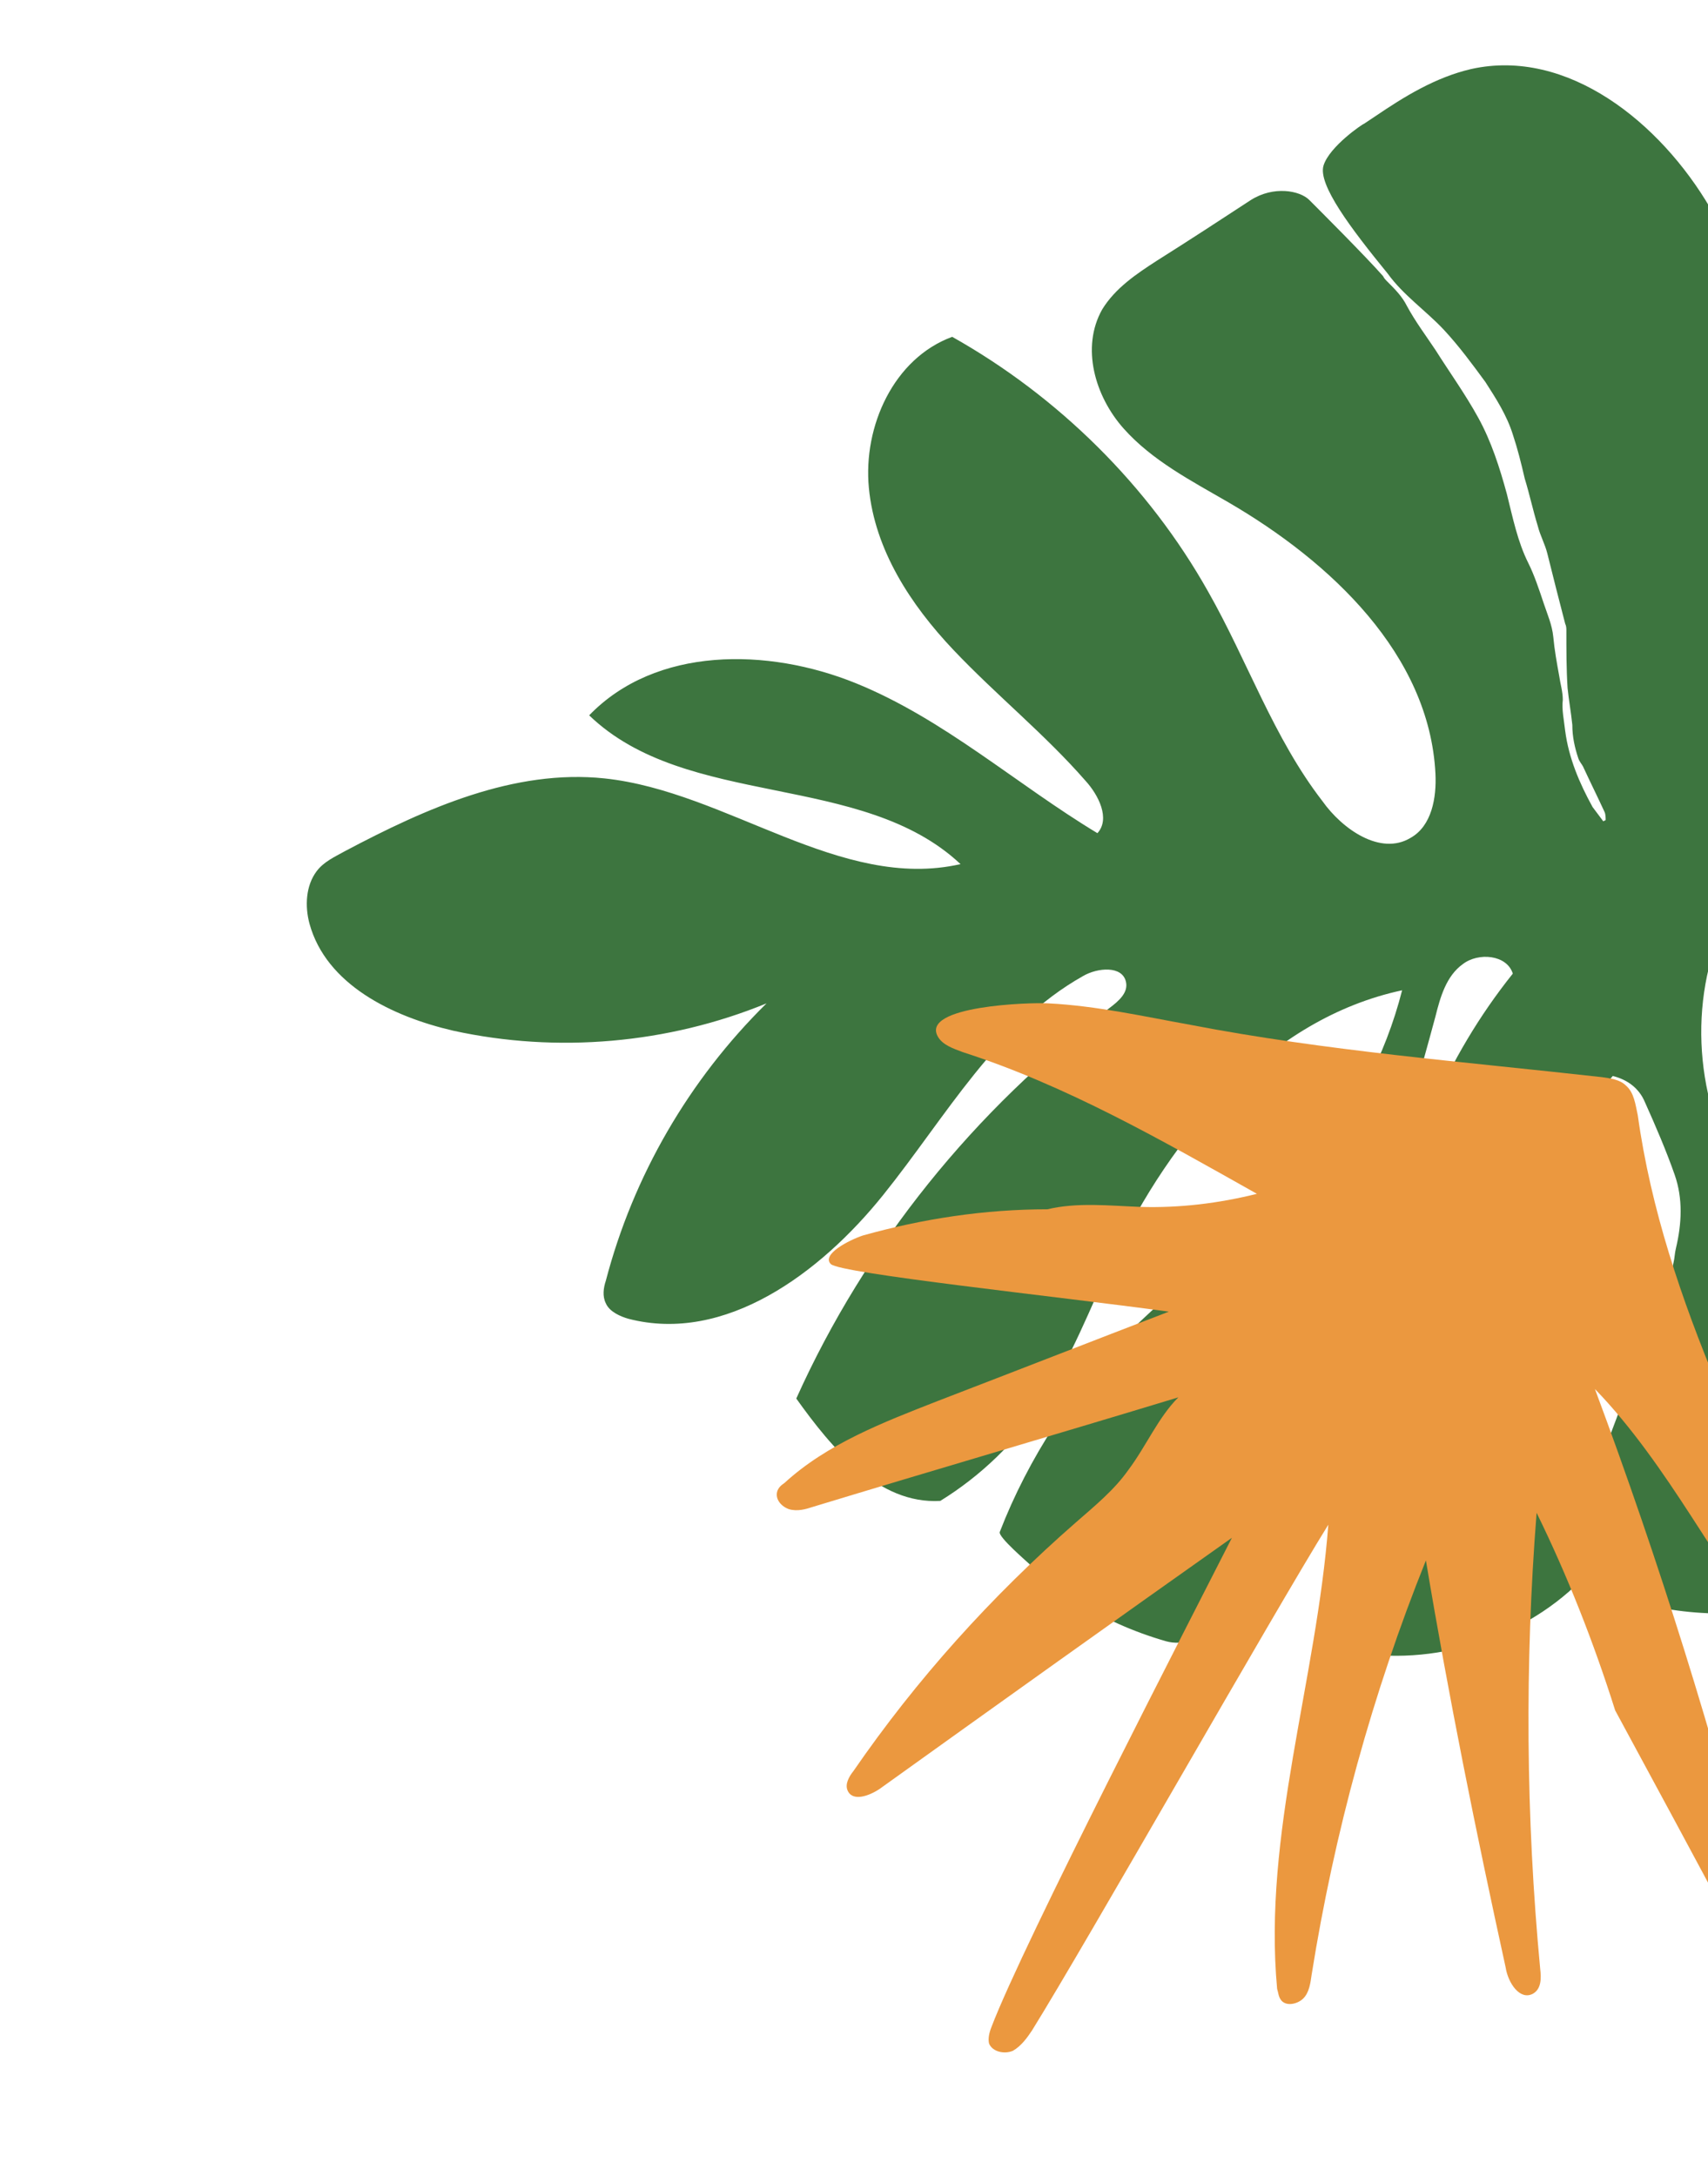 <?xml version="1.0" encoding="utf-8"?>
<!-- Generator: Adobe Illustrator 24.0.2, SVG Export Plug-In . SVG Version: 6.00 Build 0)  -->
<svg version="1.1" id="Capa_1" xmlns="http://www.w3.org/2000/svg" xmlns:xlink="http://www.w3.org/1999/xlink" x="0px" y="0px"
	 viewBox="0 0 143.5 182.8" style="enable-background:new 0 0 143.5 182.8;" xml:space="preserve">
<style type="text/css">
	.st0{clip-path:url(#SVGID_2_);}
	.st1{fill:#3D753F;}
	.st2{fill:#EB983F;}
</style>
<g>
	<g>
		<defs>
			<rect id="SVGID_1_" x="18.2" width="125.3" height="199"/>
		</defs>
		<clipPath id="SVGID_2_">
			<use xlink:href="#SVGID_1_"  style="overflow:visible;"/>
		</clipPath>
		<g class="st0">
			<path class="st1" d="M163.2,128.8c0.2-0.2,0.5-0.4,0.7-0.7c-5.5-3.6-5.5-11.5-8.6-17.4c-2.2-4.1-5.9-7.2-8.5-11
				c-4.2-6.3-5.1-14.8-2.1-21.8c11.7,10.3,15.1,26.8,20.7,41.3c0.9,2.3,2.4,5,4.9,5.1c1.4,0,2.7-0.8,3.9-1.7
				c1.9-1.4,3.8-2.7,5.6-4.1c0.6-0.4,1.3-1,1.4-1.7c0.1-0.5-0.2-1-0.4-1.5c-1.8-3.8-3.5-7.5-5.2-11.3c-4.8-10.3-10-21.1-19.4-27.4
				c0.6-1.8,2.8-2.6,4.7-2.2c1.9,0.3,3.4,1.5,4.9,2.7c8.7,7.4,15.4,17.3,18.9,28.2c0.5,1.4,1.3,3.2,2.8,3.2c0.9,0,1.7-0.6,2.3-1.2
				c3.2-2.9,6.5-5.9,8.6-9.6c2.1-3.8,2.9-8.5,1.1-12.4c-1.5-3-4.3-5.1-7.1-7c-7.4-5-15.2-9.6-23.3-13.6
				c10.7-7.3,20.2-16.3,28.2-26.5c3-3.8,8.1-12.7,3.6-13.2c-4.9,1.7-7.6,6.9-10.3,11.3c-6.6,10.9-16.5,19.7-28,25.1
				c4.6-5.3,8.9-11,11.6-17.5c2.7-6.5,3.6-13.9,1.6-20.6c-0.5-1.6-1.2-3.2-2.4-4.4c-1.2-1.1-2.7-1.7-4.2-2.2
				c-4.3-1.3-8.9-1.8-13.4-1.2c-1.4,0.2-2.8,0.5-3.6,1.6c-0.9,1.3-0.6,3-0.3,4.5c2.6,13.1,1.7,26.8-2.6,39.5
				c-0.7,2.2-2.5,4.7-4.6,3.9c-0.8-4.7,1.4-9.3,2.8-13.9c3.4-11.1,2-23.6-3.8-33.6c-4.2-7.2-12-13.5-20.1-11.7c-3,0.7-5.6,2.3-8.1,4
				c-0.3,0.2-0.6,0.4-0.9,0.6c-0.1,0-2.9,1.9-3.4,3.5c-0.5,1.6,2.3,5.3,5.4,9.1c1.3,1.8,3.2,3.1,4.7,4.7c1.3,1.4,2.4,2.9,3.5,4.4
				c0.9,1.4,1.8,2.8,2.3,4.4c0.4,1.2,0.7,2.4,1,3.7c0.4,1.3,0.7,2.7,1.1,4c0.2,0.8,0.6,1.5,0.8,2.3c0.5,2,1,4,1.5,5.9
				c0.1,0.2,0.1,0.4,0.1,0.6c0,1.6,0,3.2,0.1,4.8c0.1,1,0.3,2.1,0.4,3.1c0,1,0.2,1.9,0.5,2.8c0.1,0.3,0.3,0.5,0.4,0.7
				c0.6,1.3,1.2,2.5,1.8,3.8c0.1,0.2,0.1,0.5,0.1,0.7l-0.2,0.1c-0.3-0.4-0.6-0.8-0.9-1.2c-1.1-2-2-4.1-2.3-6.4
				c-0.1-0.9-0.3-1.8-0.2-2.6c0-0.7-0.2-1.3-0.3-2c-0.2-1.1-0.4-2.2-0.5-3.3c-0.1-1-0.5-1.9-0.8-2.8c-0.4-1.2-0.8-2.4-1.3-3.4
				c-0.9-1.8-1.3-3.8-1.8-5.8c-0.6-2.2-1.3-4.4-2.4-6.4c-1.1-2-2.4-3.8-3.6-5.7c-0.8-1.2-1.7-2.4-2.4-3.7c-0.4-0.8-1-1.4-1.6-2
				c0,0,0,0,0,0c0,0-0.1-0.1-0.1-0.1c-0.1-0.1-0.2-0.2-0.3-0.4c0,0,0,0,0,0c-1.4-1.6-5.5-5.7-6.2-6.4c-0.8-0.8-3-1.2-4.9,0l0,0
				c-2.6,1.7-5.2,3.4-7.9,5.1c-1.7,1.1-3.5,2.3-4.6,4.1c-1.8,3.2-0.6,7.3,1.8,10c2.4,2.7,5.7,4.4,8.8,6.2c8.6,5,16.9,12.8,17.4,22.8
				c0.1,2-0.3,4.4-2.1,5.4c-2.5,1.5-5.7-0.7-7.4-3.1c-4.1-5.3-6.3-11.8-9.6-17.6c-5-8.9-12.6-16.4-21.5-21.4
				c-4.9,1.8-7.5,7.5-7,12.7c0.5,5.2,3.5,9.8,7.1,13.6s7.7,7.1,11.1,11c1.1,1.2,2.1,3.2,1,4.4c-6.8-4.1-12.9-9.6-20.3-12.6
				c-7.4-3-16.8-3.1-22.4,2.7c8.2,7.9,22.9,4.7,31.2,12.5c-10.1,2.3-19.6-6.1-29.9-7.2c-7.6-0.8-15,2.5-21.8,6.1
				c-0.9,0.5-1.8,0.9-2.4,1.7c-0.9,1.2-1,2.9-0.6,4.4c1.4,5.1,6.9,7.8,12.1,9c8.7,1.9,18,1.1,26.3-2.3c-6.5,6.4-11.2,14.5-13.5,23.3
				c-0.2,0.6-0.3,1.3,0,1.9c0.3,0.7,1.2,1.1,1.9,1.3c8.1,2.1,16.1-3.8,21.4-10.4s9.5-14.3,16.8-18.4c1.2-0.7,3.3-0.9,3.6,0.5
				c0.2,0.9-0.6,1.6-1.4,2.2c-11.3,8.5-20.5,19.9-26.3,32.8c3,4.2,6.9,8.9,12.1,8.6c3.4-2.1,6.3-4.9,8.5-8.2c2.5-3.8,4.1-8,6-12.1
				c4.9-10.4,13.1-20.2,24.3-22.6c-1.4,5.5-4.1,10.6-7.8,14.9c-4.5,5.2-10.3,9-15.1,13.8c-4.7,4.8-8.5,10.6-10.9,16.8
				c-0.2,0.4,2.4,2.6,2.7,2.9c1.1,1,2.2,1.9,3.4,2.7c2.4,1.6,5.1,2.8,7.9,3.6c2.6,0.7,5.3-2,6.8-4c1.8-2.4,3-5.2,3.7-8.1
				c1.2-5.2,1.3-10.7,2.9-15.8c1.2-3.6,3.1-6.9,4.6-10.4c2-4.6,3.3-9.4,4.6-14.2c0.4-1.6,0.9-3.4,2.3-4.4c1.3-1,3.7-0.8,4.2,0.8
				c-5.6,7-9.2,15.5-10.4,24.3c-1.5,10.9,0.7,22.6-4.1,32.5c7.1,1.6,15-0.6,20.2-5.8C142.4,137.7,155,135.9,163.2,128.8z
				 M133.5,124.7c-0.1-0.2-0.2-0.4-0.2-0.5c0.2-1.4-0.2-2.8-0.2-4.2c0-1.3-0.3-2.5-0.5-3.8c-0.1-1.1-0.3-2.2-0.4-3.3
				c-0.3-2.5-0.3-5.1-0.2-7.6c0.1-2,0.2-4.1,0.4-6.1c0.1-0.9,0.4-1.7,0.5-2.6c0-0.2,0.1-0.4,0.1-0.7c0.2-2.1,1.1-3.9,2.5-5.5
				c1.2,0.3,2.2,1,2.7,2.2c0.9,2,1.8,4.1,2.5,6.1c0.7,2,0.6,4.1,0.1,6.2c-0.1,0.4-0.1,0.8-0.2,1.2c-0.2,1-0.5,2-0.7,3
				c-0.2,0.9-0.3,1.9-0.6,2.8c-0.2,0.6-0.3,1.3-0.7,1.8c-1.4,1.6-2.1,3.6-2.8,5.5c-0.7,1.8-1.3,3.6-2,5.5
				C133.7,124.7,133.6,124.7,133.5,124.7z"/>
			<g>
				<g>
					<path class="st2" d="M154.3,138.6c1.6,3.7,3.1,7.4,4.4,11.2c0.1,0.3,0.2,0.6,0.1,0.9c-0.2,0.6-1,0.8-1.6,0.5s-0.9-0.9-1.2-1.4
						c-4.4-7.6-9.1-15-13.9-22.4c-2.4-3.7-5-7.5-8.1-10.7c5.4,14.5,10,29.2,13.8,44.2c0.2,0.9,0.2,2.3-0.8,2.4
						c-0.6,0.1-1.1-0.6-1.4-1.2c-3.3-6.2-6.6-12.3-9.9-18.4c-1.8-5.7-4-11.3-6.6-16.6c-1,12.7-0.9,25.6,0.3,38.3
						c0.1,0.8,0.1,1.7-0.6,2.1c-1.1,0.6-2.1-0.9-2.3-2.2c-2.5-11.4-4.8-22.8-6.7-34.2c-4.5,11.2-7.7,22.9-9.6,34.8
						c-0.1,0.7-0.2,1.5-0.7,2s-1.5,0.7-1.9,0.1c-0.2-0.3-0.2-0.6-0.3-0.9c-1.2-13,3.3-25.9,4.3-39c-4.6,7.4-20.3,35.1-24.9,42.5
						c-0.4,0.6-0.9,1.3-1.6,1.7c-0.7,0.3-1.7,0.1-2-0.6c-0.1-0.4,0-0.9,0.2-1.4c2.7-7.1,16.8-34.4,20.2-41.1
						c-9.9,7-19.7,14-29.6,21.1c-0.9,0.6-2.3,1.1-2.7,0.1c-0.2-0.5,0.1-1.1,0.5-1.6c5.3-7.7,11.6-14.7,18.7-20.9
						c1.6-1.4,3.2-2.7,4.4-4.4c1.5-2,2.5-4.4,4.2-6.1c-10.2,3.1-20.5,6.1-30.7,9.2c-0.6,0.2-1.3,0.4-2,0.2c-0.6-0.2-1.2-0.8-1-1.5
						c0.1-0.3,0.3-0.5,0.6-0.7c3.6-3.3,8.3-5.1,12.9-6.9c6.5-2.5,12.9-5,19.4-7.5c-9.5-1.3-27.6-3.2-28.4-4s1.5-2,2.7-2.4
						c5-1.4,10.2-2.2,15.5-2.2c2.5-0.6,5.2-0.3,7.8-0.2c3.3,0.1,6.6-0.3,9.8-1.1c-8-4.5-16-9.1-24.7-11.9c-0.8-0.3-1.7-0.6-2.1-1.3
						c-1.5-2.6,7.8-2.9,9.3-2.8c4,0.2,8,1.1,11.9,1.8c11.4,2.2,23,3.1,34.6,4.4c0.7,0.1,1.5,0.2,2,0.7c0.7,0.6,0.8,1.6,1,2.5
						C139.8,109.5,147.8,123.8,154.3,138.6z"/>
				</g>
			</g>
		</g>
	</g>
</g>
</svg>
